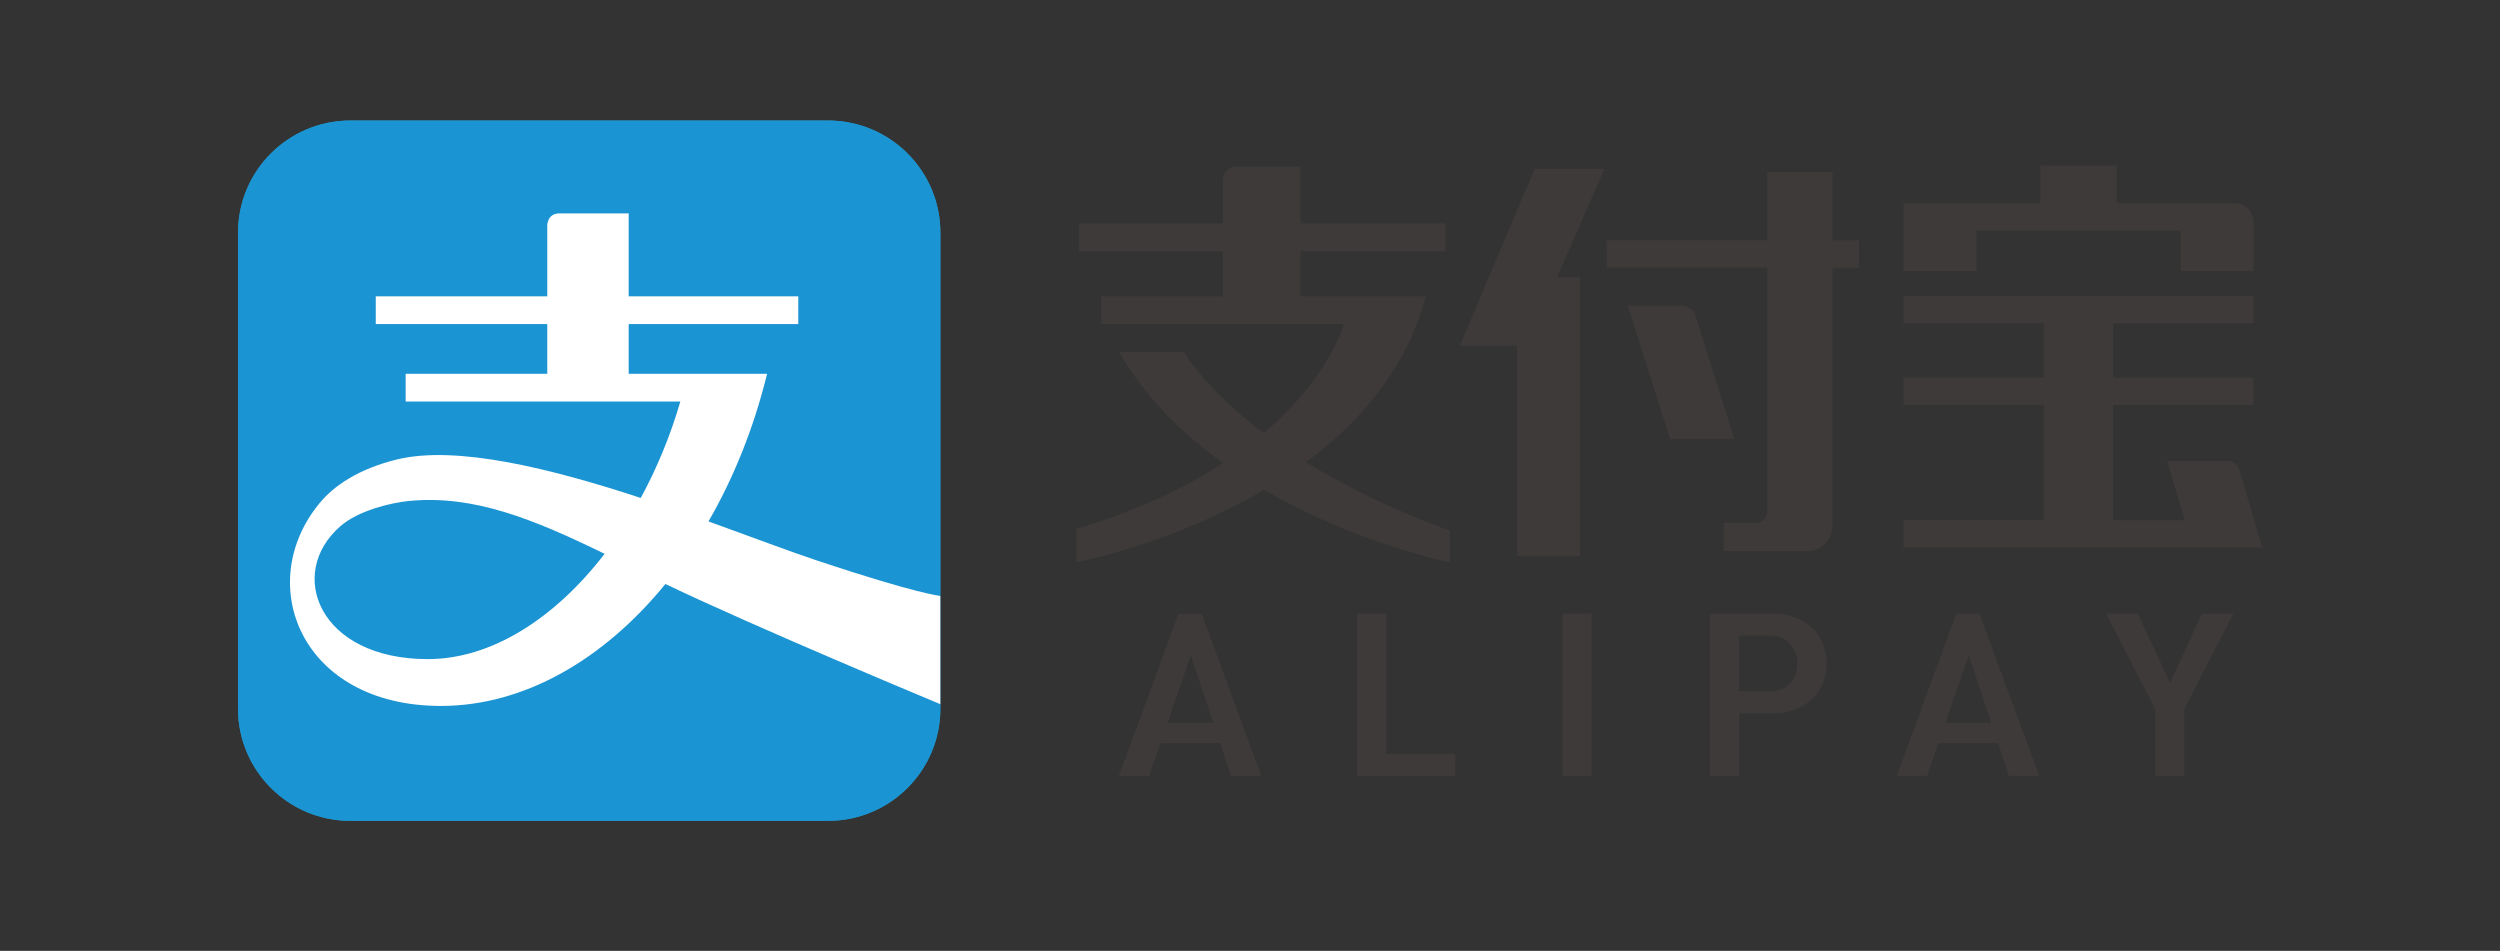 <?xml version="1.0" encoding="utf-8"?>
<!-- Generator: Adobe Illustrator 17.0.0, SVG Export Plug-In . SVG Version: 6.00 Build 0)  -->
<!DOCTYPE svg PUBLIC "-//W3C//DTD SVG 1.1//EN" "http://www.w3.org/Graphics/SVG/1.1/DTD/svg11.dtd">
<svg version="1.1" id="图层_1" xmlns="http://www.w3.org/2000/svg" xmlns:xlink="http://www.w3.org/1999/xlink" x="0px" y="0px"
	 width="42.068px" height="16px" viewBox="0 0 42.068 16" enable-background="new 0 0 42.068 16" xml:space="preserve">
<rect x="0" y="0" width="42.068" height="16" fill="#333333" stroke="none"/>
<g>
	<g>
		<defs>
			<path id="SVGID_1_" d="M-278.573-17.789l-0.039,0.039c-0.629,0.641-1.357,0.981-2.107,0.981c-1.565,0-2.703-1.175-2.703-2.796
				c0-1.618,1.137-2.794,2.703-2.794c0.75,0,1.478,0.34,2.107,0.983l0.039,0.039l1.007-1.218l-0.027-0.033
				c-0.837-0.99-1.842-1.471-3.077-1.471c-1.239,0-2.373,0.417-3.189,1.169c-0.888,0.815-1.356,1.964-1.356,3.324
				c0,1.36,0.468,2.512,1.356,3.327c0.817,0.756,1.951,1.17,3.189,1.17c1.235,0,2.241-0.481,3.077-1.471l0.027-0.031
				L-278.573-17.789z"/>
		</defs>
		<clipPath id="SVGID_2_">
			<use xlink:href="#SVGID_1_"  overflow="visible"/>
		</clipPath>
		<g clip-path="url(#SVGID_2_)">
			<defs>
				<rect id="SVGID_3_" x="-417.654" y="-323.77" width="703.735" height="559.789"/>
			</defs>
			<clipPath id="SVGID_4_">
				<use xlink:href="#SVGID_3_"  overflow="visible"/>
			</clipPath>
		</g>
	</g>
</g>
<g>
	<g>
		<defs>
			<path id="SVGID_9_" d="M-280.432,11.026l-0.028,0.028c-0.455,0.463-0.981,0.709-1.523,0.709c-1.131,0-1.953-0.849-1.953-2.021
				c0-1.169,0.822-2.019,1.953-2.019c0.542,0,1.068,0.246,1.523,0.71l0.028,0.028l0.728-0.88l-0.02-0.024
				c-0.605-0.715-1.331-1.063-2.224-1.063c-0.895,0-1.715,0.302-2.305,0.845c-0.642,0.589-0.98,1.42-0.98,2.403
				s0.338,1.816,0.98,2.405c0.59,0.546,1.41,0.846,2.305,0.846c0.893,0,1.62-0.348,2.224-1.063l0.02-0.022L-280.432,11.026z"/>
		</defs>
		<clipPath id="SVGID_6_">
			<use xlink:href="#SVGID_9_"  overflow="visible"/>
		</clipPath>
		<g clip-path="url(#SVGID_6_)">
			<defs>
				<rect id="SVGID_11_" x="-424.61" y="-294.31" width="703.735" height="559.789"/>
			</defs>
			<clipPath id="SVGID_8_">
				<use xlink:href="#SVGID_11_"  overflow="visible"/>
			</clipPath>
		</g>
	</g>
</g>
<g>
	<g>
		<g>
			<g>
				<g>
					<path fill="#2893B4" d="M13.735,9.423c1.703,0.569,2.089,0.599,2.089,0.599V3.916c0-1.043-0.847-1.888-1.893-1.888H5.898
						c-1.046,0-1.893,0.845-1.893,1.888v8.009c0,1.042,0.847,1.888,1.893,1.888h8.033c1.046,0,1.893-0.845,1.893-1.888v-0.081
						c0,0-3.076-1.279-4.629-2.023c-1.042,1.278-2.386,2.054-3.78,2.054c-1.383,0-2.37-0.807-2.482-1.655c0,0.002,0,0.003,0,0.003
						S4.63,9.347,5.371,8.461c0.246-0.294,0.658-0.578,1.301-0.736c1.006-0.246,2.607,0.154,4.107,0.647
						c0.27-0.496,0.497-1.041,0.666-1.623H6.821V6.282h2.384V5.445H6.318V4.978h2.888V3.784c0,0,0-0.201,0.204-0.201h1.165v1.396
						h2.855v0.467h-2.855v0.837h2.331c-0.223,0.911-0.562,1.75-0.987,2.486C12.627,9.023,13.262,9.265,13.735,9.423z"/>
					<path fill="#1B94D3" d="M15.824,11.844v0.081c0,1.042-0.847,1.888-1.893,1.888H5.898c-1.046,0-1.893-0.845-1.893-1.888V3.916
						c0-1.043,0.847-1.888,1.893-1.888h8.033c1.046,0,1.893,0.845,1.893,1.888v6.106V11.844z"/>
				</g>
			</g>
		</g>
		<path fill="#FFFFFF" d="M13.736,9.428c-0.473-0.158-1.107-0.399-1.814-0.654c0.425-0.736,0.763-1.574,0.986-2.484h-2.329V5.453
			h2.854V4.986h-2.854V3.591H9.413c-0.204,0-0.204,0.201-0.204,0.201v1.194H6.323v0.467h2.886v0.837H6.826v0.467h4.622
			c-0.169,0.581-0.396,1.126-0.666,1.622c-1.5-0.493-3.1-0.893-4.105-0.647c-0.643,0.158-1.057,0.44-1.3,0.735
			c-1.117,1.355-0.316,3.412,2.042,3.412c1.394,0,2.737-0.775,3.778-2.052c1.552,0.744,4.626,2.022,4.626,2.022v-1.821
			C15.824,10.027,15.438,9.996,13.736,9.428z M7.199,11.091c-1.839,0-2.382-1.444-1.474-2.234C6.028,8.59,6.582,8.459,6.878,8.43
			c1.092-0.108,2.103,0.308,3.296,0.889C9.335,10.409,8.267,11.091,7.199,11.091z"/>
	</g>
	<g>
		<g>
			<path fill="#3D3A39" d="M33.258,3.88h3.437v0.68h1.227V3.88V3.755c0-0.002,0-0.003,0-0.005c0-0.181-0.142-0.328-0.318-0.331
				h-1.986V2.785h-1.285v0.634h-2.302V3.65V3.88v0.68h1.227V3.88z"/>
			<polygon fill="#3D3A39" points="25.823,2.843 24.564,5.819 25.53,5.819 25.53,9.361 26.585,9.361 26.585,4.663 26.203,4.663 
				26.998,2.843 			"/>
			<path fill="#3D3A39" d="M38.068,9.214l-0.39-1.318c-0.026-0.083-0.101-0.143-0.19-0.143h-1.022l0.296,1H35.56V6.815h2.359V6.354
				H35.56V5.442h2.359V4.98H35.56h-1.17h-2.359v0.461h2.359v0.912h-2.359v0.461h2.359v1.938h-2.359v0.461H38.068z"/>
			<path fill="#3D3A39" d="M28.305,5.144h-0.914l0.712,2.242h1.081l-0.662-2.103C28.482,5.201,28.4,5.145,28.305,5.144z"/>
			<path fill="#3D3A39" d="M30.836,2.897h-1.097v1.146h-2.704v0.461h2.704v4.121c-0.01,0.094-0.084,0.168-0.177,0.173h-0.558v0.478
				h1.422c0.225-0.01,0.405-0.196,0.41-0.428v-0.05V4.505h0.446V4.044h-0.446V2.897z"/>
			<path fill="#3D3A39" d="M22.609,5.456c0,0-0.582,2.272-4.5,3.443v0.563c0,0,4.956-0.934,5.882-4.477l-1.348,0.192L22.609,5.456z"
				/>
			<path fill="#3D3A39" d="M19.926,5.924c0,0,0.956,1.725,4.471,3.006v0.533c0,0-3.981-0.791-5.566-3.539H19.926z"/>
			<polygon fill="#3D3A39" points="23.773,5.456 18.53,5.456 18.53,4.986 23.99,4.986 			"/>
			<rect x="18.151" y="3.76" fill="#3D3A39" width="6.175" height="0.47"/>
			<path fill="#3D3A39" d="M20.794,2.803L20.794,2.803c-0.119,0-0.216,0.1-0.216,0.224c0,0,0,0,0,0v2.254h1.305V2.803H20.794z"/>
		</g>
		<path fill="#3D3A39" d="M20.532,12.507l0.182,0.55h0.511l-1.006-2.731h-0.39l-1.002,2.731h0.511l0.19-0.55H20.532z M20.038,11.029
			l0.378,1.133h-0.769L20.038,11.029z"/>
		<polygon fill="#3D3A39" points="22.836,10.325 22.836,13.057 24.49,13.057 24.49,12.685 23.328,12.685 23.328,10.325 		"/>
		<rect x="26.292" y="10.325" fill="#3D3A39" width="0.492" height="2.731"/>
		<path fill="#3D3A39" d="M29.837,10.325h-1.062v2.731h0.492v-1.05h0.57c0.53,0,0.9-0.346,0.9-0.841
			C30.737,10.671,30.367,10.325,29.837,10.325z M29.809,11.631h-0.543v-0.934h0.543c0.273,0,0.436,0.238,0.436,0.469
			C30.245,11.392,30.092,11.631,29.809,11.631z"/>
		<path fill="#3D3A39" d="M33.622,12.507l0.182,0.55h0.511l-1.006-2.731h-0.39l-1.002,2.731h0.511l0.19-0.55H33.622z M33.128,11.029
			l0.378,1.133h-0.769L33.128,11.029z"/>
		<polygon fill="#3D3A39" points="37.051,10.325 36.516,11.489 35.972,10.325 35.441,10.325 36.268,11.935 36.268,13.057 
			36.755,13.057 36.755,11.935 36.758,11.928 37.582,10.325 		"/>
	</g>
</g>
</svg>
